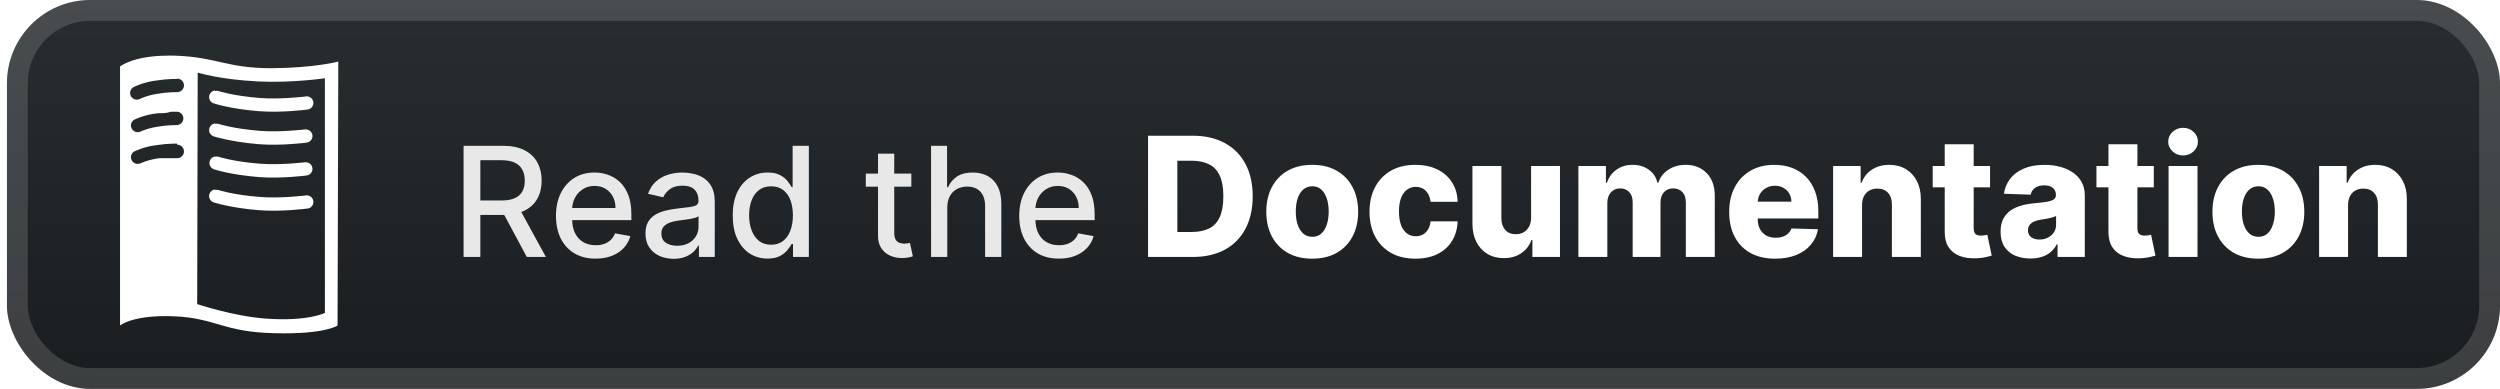 <svg width="180" height="28" viewBox="0 0 180 28" fill="none" xmlns="http://www.w3.org/2000/svg">
<g clip-path="url(#clip0_28_2416)">
<rect x="0.5" y="-1.52588e-05" width="179.5" height="28" rx="6" fill="url(#paint0_linear_28_2416)"/>
<g filter="url(#filter0_d_28_2416)">
<path d="M15.489 13.639C15.255 13.664 15.073 13.851 15.057 14.083C15.04 14.315 15.195 14.525 15.423 14.581C15.423 14.581 16.607 14.972 18.621 15.132C20.239 15.262 22.074 15.022 22.074 15.022C22.264 15.024 22.438 14.918 22.519 14.748C22.601 14.579 22.575 14.378 22.453 14.234C22.331 14.091 22.135 14.031 21.952 14.08C21.952 14.08 20.157 14.301 18.697 14.18C16.774 14.03 15.724 13.679 15.724 13.679C15.647 13.661 15.566 13.661 15.489 13.679L15.489 13.639ZM15.489 11.264C15.266 11.3 15.097 11.482 15.081 11.704C15.065 11.927 15.207 12.13 15.423 12.196C15.423 12.196 16.607 12.586 18.621 12.747C20.239 12.877 22.074 12.636 22.074 12.636C22.246 12.615 22.39 12.504 22.461 12.347C22.532 12.189 22.505 12.007 22.4 11.87C22.294 11.734 22.124 11.663 21.951 11.685C21.951 11.685 20.157 11.905 18.697 11.785C16.774 11.635 15.724 11.284 15.724 11.284C15.647 11.265 15.566 11.265 15.489 11.284V11.264ZM15.489 8.888C15.255 8.913 15.073 9.1 15.057 9.332C15.04 9.564 15.195 9.773 15.423 9.83C15.423 9.83 16.607 10.21 18.621 10.381C20.239 10.511 22.074 10.271 22.074 10.271C22.246 10.249 22.39 10.138 22.461 9.98C22.532 9.823 22.505 9.641 22.4 9.505C22.294 9.368 22.124 9.297 21.951 9.319C21.951 9.319 20.157 9.539 18.697 9.419C16.774 9.269 15.724 8.918 15.724 8.918C15.647 8.899 15.566 8.899 15.489 8.918V8.888ZM15.489 6.512C15.255 6.537 15.073 6.724 15.057 6.955C15.04 7.187 15.195 7.397 15.423 7.454C15.423 7.454 16.607 7.844 18.621 8.004C20.239 8.135 22.074 7.894 22.074 7.894C22.264 7.897 22.438 7.79 22.519 7.62C22.601 7.451 22.575 7.25 22.453 7.107C22.331 6.963 22.135 6.903 21.952 6.953C21.952 6.953 20.157 7.173 18.697 7.053C16.774 6.903 15.724 6.552 15.724 6.552C15.647 6.533 15.566 6.533 15.489 6.552L15.489 6.512ZM12.116 4.006C9.582 4.006 8.643 4.787 8.643 4.787V23.434C8.643 23.434 9.563 22.652 12.527 22.772C15.491 22.892 16.102 23.917 19.746 23.989C23.388 24.09 24.304 23.439 24.304 23.439L24.357 4.429C24.357 4.429 22.717 4.891 19.527 4.911C16.337 4.911 15.57 4.109 12.642 4.009C12.467 4.003 12.292 4 12.117 4L12.116 4.006ZM14.233 5.223C14.233 5.223 15.766 5.724 18.599 5.864C20.993 5.985 23.393 5.634 23.393 5.634V22.528C23.393 22.528 22.178 23.16 19.141 22.939C16.788 22.769 14.198 21.894 14.198 21.894L14.233 5.223ZM12.755 5.661C13.027 5.661 13.247 5.878 13.247 6.147C13.247 6.415 13.027 6.633 12.755 6.633C12.755 6.633 11.962 6.637 11.477 6.733C10.664 6.833 10.112 7.103 10.112 7.103C9.957 7.199 9.76 7.202 9.602 7.109C9.445 7.017 9.353 6.845 9.365 6.664C9.377 6.484 9.49 6.324 9.658 6.252C9.658 6.252 10.378 5.882 11.382 5.781C11.961 5.681 12.755 5.681 12.755 5.681L12.755 5.661ZM12.282 8.043C12.44 8.039 12.597 8.039 12.755 8.043C13.008 8.064 13.202 8.273 13.202 8.524C13.202 8.775 13.008 8.984 12.755 9.005C12.755 9.005 11.962 9.01 11.477 9.105C10.664 9.205 10.112 9.476 10.112 9.476C9.878 9.577 9.604 9.482 9.484 9.259C9.365 9.035 9.44 8.759 9.657 8.624C9.657 8.624 10.377 8.244 11.381 8.153C11.671 8.153 12.014 8.153 12.282 8.053V8.043ZM12.755 10.417C13.027 10.417 13.247 10.634 13.247 10.903C13.247 11.171 13.027 11.389 12.755 11.389C12.755 11.389 11.962 11.384 11.477 11.389C10.664 11.489 10.112 11.76 10.112 11.76C9.878 11.86 9.604 11.766 9.484 11.542C9.365 11.318 9.44 11.042 9.657 10.908C9.657 10.908 10.377 10.537 11.381 10.437C11.961 10.337 12.755 10.337 12.755 10.337V10.417Z" fill="white"/>
</g>
<g filter="url(#filter1_d_28_2416)">
<path d="M33.378 18.5V10.5H36.23C36.85 10.5 37.364 10.607 37.773 10.82C38.184 11.034 38.492 11.329 38.695 11.707C38.898 12.082 38.999 12.516 38.999 13.008C38.999 13.497 38.897 13.928 38.691 14.301C38.488 14.671 38.181 14.958 37.769 15.164C37.36 15.37 36.846 15.473 36.226 15.473H34.066V14.434H36.117C36.507 14.434 36.825 14.378 37.07 14.266C37.317 14.154 37.498 13.991 37.613 13.777C37.727 13.564 37.785 13.307 37.785 13.008C37.785 12.706 37.726 12.444 37.609 12.223C37.494 12.001 37.313 11.832 37.066 11.715C36.821 11.595 36.499 11.535 36.101 11.535H34.585V18.5H33.378ZM37.328 14.891L39.304 18.5H37.929L35.992 14.891H37.328ZM42.885 18.621C42.294 18.621 41.785 18.495 41.358 18.242C40.933 17.987 40.605 17.629 40.373 17.168C40.144 16.704 40.03 16.161 40.03 15.539C40.03 14.925 40.144 14.383 40.373 13.914C40.605 13.445 40.928 13.079 41.342 12.816C41.759 12.553 42.246 12.422 42.803 12.422C43.142 12.422 43.47 12.478 43.788 12.59C44.105 12.702 44.391 12.878 44.643 13.117C44.896 13.357 45.095 13.668 45.241 14.051C45.387 14.431 45.459 14.893 45.459 15.438V15.851H40.69V14.976H44.315C44.315 14.669 44.252 14.397 44.127 14.16C44.002 13.921 43.827 13.732 43.6 13.594C43.376 13.456 43.113 13.387 42.811 13.387C42.483 13.387 42.196 13.467 41.952 13.629C41.709 13.788 41.522 13.996 41.389 14.254C41.259 14.509 41.194 14.786 41.194 15.086V15.77C41.194 16.171 41.264 16.512 41.405 16.793C41.548 17.074 41.747 17.289 42.002 17.438C42.258 17.583 42.556 17.656 42.897 17.656C43.118 17.656 43.32 17.625 43.502 17.562C43.685 17.497 43.842 17.401 43.975 17.273C44.108 17.146 44.209 16.988 44.28 16.801L45.385 17C45.297 17.326 45.138 17.611 44.909 17.855C44.682 18.098 44.397 18.286 44.053 18.422C43.712 18.555 43.323 18.621 42.885 18.621ZM48.502 18.633C48.121 18.633 47.778 18.562 47.47 18.422C47.163 18.279 46.919 18.072 46.74 17.801C46.563 17.53 46.474 17.198 46.474 16.805C46.474 16.466 46.539 16.188 46.669 15.969C46.8 15.75 46.975 15.577 47.197 15.449C47.418 15.322 47.666 15.225 47.939 15.16C48.212 15.095 48.491 15.046 48.775 15.012C49.134 14.97 49.426 14.936 49.65 14.91C49.874 14.882 50.037 14.836 50.138 14.773C50.24 14.711 50.291 14.609 50.291 14.469V14.441C50.291 14.1 50.194 13.836 50.002 13.648C49.811 13.461 49.528 13.367 49.15 13.367C48.757 13.367 48.447 13.454 48.22 13.629C47.996 13.801 47.841 13.992 47.755 14.203L46.658 13.953C46.788 13.588 46.978 13.294 47.228 13.07C47.481 12.844 47.771 12.68 48.099 12.578C48.427 12.474 48.772 12.422 49.134 12.422C49.374 12.422 49.628 12.45 49.896 12.508C50.167 12.562 50.419 12.664 50.654 12.812C50.891 12.961 51.085 13.173 51.236 13.449C51.387 13.723 51.462 14.078 51.462 14.516V18.5H50.322V17.68H50.275C50.199 17.831 50.086 17.979 49.935 18.125C49.784 18.271 49.59 18.392 49.353 18.488C49.116 18.585 48.832 18.633 48.502 18.633ZM48.755 17.695C49.078 17.695 49.354 17.631 49.584 17.504C49.815 17.376 49.991 17.21 50.111 17.004C50.233 16.796 50.294 16.573 50.294 16.336V15.562C50.253 15.604 50.172 15.643 50.052 15.68C49.935 15.713 49.801 15.743 49.65 15.77C49.499 15.793 49.352 15.815 49.209 15.836C49.065 15.854 48.946 15.87 48.849 15.883C48.623 15.911 48.416 15.96 48.228 16.027C48.043 16.095 47.895 16.193 47.783 16.32C47.673 16.445 47.619 16.612 47.619 16.82C47.619 17.109 47.725 17.328 47.939 17.477C48.153 17.622 48.425 17.695 48.755 17.695ZM55.264 18.617C54.78 18.617 54.347 18.494 53.967 18.246C53.59 17.996 53.293 17.641 53.077 17.18C52.863 16.716 52.756 16.16 52.756 15.512C52.756 14.863 52.864 14.309 53.081 13.848C53.299 13.387 53.599 13.034 53.979 12.789C54.359 12.544 54.79 12.422 55.272 12.422C55.644 12.422 55.944 12.484 56.17 12.609C56.4 12.732 56.577 12.875 56.702 13.039C56.829 13.203 56.928 13.348 56.998 13.473H57.069V10.5H58.237V18.5H57.096V17.566H56.998C56.928 17.694 56.827 17.84 56.694 18.004C56.564 18.168 56.384 18.311 56.155 18.434C55.926 18.556 55.629 18.617 55.264 18.617ZM55.522 17.621C55.858 17.621 56.142 17.532 56.373 17.355C56.608 17.176 56.785 16.927 56.905 16.609C57.027 16.292 57.088 15.922 57.088 15.5C57.088 15.083 57.029 14.719 56.909 14.406C56.789 14.094 56.613 13.85 56.381 13.676C56.15 13.501 55.863 13.414 55.522 13.414C55.17 13.414 54.877 13.505 54.643 13.688C54.409 13.87 54.232 14.118 54.112 14.434C53.995 14.749 53.936 15.104 53.936 15.5C53.936 15.901 53.996 16.262 54.116 16.582C54.236 16.902 54.413 17.156 54.647 17.344C54.884 17.529 55.176 17.621 55.522 17.621ZM65.616 12.5V13.438H62.338V12.5H65.616ZM63.217 11.062H64.385V16.738C64.385 16.965 64.419 17.135 64.487 17.25C64.555 17.362 64.642 17.439 64.749 17.48C64.858 17.52 64.976 17.539 65.104 17.539C65.198 17.539 65.28 17.532 65.35 17.52C65.42 17.506 65.475 17.496 65.514 17.488L65.725 18.453C65.657 18.479 65.561 18.505 65.436 18.531C65.311 18.56 65.155 18.576 64.967 18.578C64.66 18.583 64.374 18.529 64.108 18.414C63.842 18.299 63.627 18.122 63.463 17.883C63.299 17.643 63.217 17.342 63.217 16.98V11.062ZM68.205 14.938V18.5H67.037V10.5H68.189V13.476H68.263C68.404 13.154 68.619 12.897 68.908 12.707C69.197 12.517 69.574 12.422 70.04 12.422C70.452 12.422 70.811 12.507 71.119 12.676C71.428 12.845 71.668 13.098 71.837 13.434C72.009 13.767 72.095 14.184 72.095 14.684V18.5H70.927V14.824C70.927 14.384 70.814 14.043 70.587 13.801C70.361 13.556 70.046 13.434 69.642 13.434C69.366 13.434 69.119 13.492 68.9 13.609C68.684 13.726 68.513 13.898 68.388 14.125C68.266 14.349 68.205 14.62 68.205 14.938ZM76.24 18.621C75.649 18.621 75.139 18.495 74.712 18.242C74.288 17.987 73.96 17.629 73.728 17.168C73.499 16.704 73.384 16.161 73.384 15.539C73.384 14.925 73.499 14.383 73.728 13.914C73.96 13.445 74.283 13.079 74.697 12.816C75.113 12.553 75.6 12.422 76.158 12.422C76.496 12.422 76.824 12.478 77.142 12.59C77.46 12.702 77.745 12.878 77.998 13.117C78.25 13.357 78.449 13.668 78.595 14.051C78.741 14.431 78.814 14.893 78.814 15.438V15.851H74.044V14.976H77.669C77.669 14.669 77.607 14.397 77.482 14.16C77.357 13.921 77.181 13.732 76.955 13.594C76.731 13.456 76.468 13.387 76.165 13.387C75.837 13.387 75.551 13.467 75.306 13.629C75.064 13.788 74.876 13.996 74.744 14.254C74.613 14.509 74.548 14.786 74.548 15.086V15.77C74.548 16.171 74.619 16.512 74.759 16.793C74.903 17.074 75.102 17.289 75.357 17.438C75.612 17.583 75.91 17.656 76.251 17.656C76.473 17.656 76.675 17.625 76.857 17.562C77.039 17.497 77.197 17.401 77.33 17.273C77.462 17.146 77.564 16.988 77.634 16.801L78.74 17C78.651 17.326 78.492 17.611 78.263 17.855C78.037 18.098 77.751 18.286 77.408 18.422C77.067 18.555 76.677 18.621 76.24 18.621Z" fill="#E8E8E8"/>
<path d="M85.886 18.5H82.66V9.773H85.882C86.771 9.773 87.536 9.947 88.178 10.297C88.823 10.643 89.32 11.143 89.67 11.797C90.019 12.447 90.194 13.226 90.194 14.132C90.194 15.041 90.019 15.822 89.67 16.476C89.323 17.129 88.828 17.631 88.183 17.98C87.538 18.327 86.772 18.5 85.886 18.5ZM84.769 16.702H85.805C86.293 16.702 86.707 16.619 87.045 16.454C87.386 16.287 87.643 16.016 87.816 15.641C87.992 15.263 88.081 14.76 88.081 14.132C88.081 13.504 87.992 13.004 87.816 12.632C87.64 12.257 87.38 11.987 87.036 11.822C86.695 11.655 86.275 11.571 85.775 11.571H84.769V16.702ZM94.481 18.624C93.793 18.624 93.203 18.483 92.708 18.202C92.217 17.918 91.838 17.523 91.57 17.017C91.306 16.509 91.174 15.919 91.174 15.249C91.174 14.575 91.306 13.986 91.57 13.48C91.838 12.972 92.217 12.577 92.708 12.295C93.203 12.011 93.793 11.869 94.481 11.869C95.168 11.869 95.758 12.011 96.249 12.295C96.744 12.577 97.123 12.972 97.387 13.48C97.654 13.986 97.788 14.575 97.788 15.249C97.788 15.919 97.654 16.509 97.387 17.017C97.123 17.523 96.744 17.918 96.249 18.202C95.758 18.483 95.168 18.624 94.481 18.624ZM94.494 17.051C94.744 17.051 94.956 16.974 95.129 16.821C95.302 16.668 95.434 16.454 95.525 16.182C95.619 15.909 95.666 15.594 95.666 15.236C95.666 14.872 95.619 14.554 95.525 14.281C95.434 14.008 95.302 13.795 95.129 13.642C94.956 13.489 94.744 13.412 94.494 13.412C94.235 13.412 94.017 13.489 93.838 13.642C93.661 13.795 93.526 14.008 93.433 14.281C93.342 14.554 93.296 14.872 93.296 15.236C93.296 15.594 93.342 15.909 93.433 16.182C93.526 16.454 93.661 16.668 93.838 16.821C94.017 16.974 94.235 17.051 94.494 17.051ZM101.911 18.624C101.22 18.624 100.628 18.482 100.134 18.197C99.642 17.913 99.264 17.518 99 17.013C98.736 16.504 98.604 15.916 98.604 15.249C98.604 14.578 98.736 13.99 99 13.484C99.267 12.976 99.647 12.579 100.138 12.295C100.632 12.011 101.222 11.869 101.906 11.869C102.512 11.869 103.039 11.979 103.487 12.197C103.939 12.416 104.291 12.726 104.544 13.126C104.8 13.524 104.935 13.992 104.949 14.528H103.002C102.962 14.193 102.848 13.93 102.661 13.74C102.476 13.55 102.235 13.454 101.936 13.454C101.695 13.454 101.483 13.523 101.301 13.659C101.12 13.793 100.977 13.992 100.875 14.256C100.776 14.517 100.726 14.841 100.726 15.227C100.726 15.614 100.776 15.94 100.875 16.207C100.977 16.472 101.12 16.672 101.301 16.808C101.483 16.942 101.695 17.009 101.936 17.009C102.129 17.009 102.3 16.967 102.448 16.885C102.598 16.802 102.722 16.682 102.818 16.523C102.915 16.361 102.976 16.165 103.002 15.935H104.949C104.929 16.474 104.794 16.946 104.544 17.349C104.297 17.753 103.949 18.067 103.5 18.291C103.054 18.513 102.524 18.624 101.911 18.624ZM110.238 15.675V11.954H112.318V18.5H110.332V17.281H110.264C110.119 17.682 109.872 18 109.523 18.236C109.176 18.469 108.757 18.585 108.265 18.585C107.819 18.585 107.427 18.483 107.089 18.278C106.751 18.074 106.488 17.788 106.301 17.422C106.113 17.052 106.018 16.621 106.015 16.126V11.954H108.099V15.717C108.102 16.072 108.196 16.352 108.381 16.557C108.565 16.761 108.817 16.864 109.135 16.864C109.342 16.864 109.528 16.818 109.693 16.727C109.861 16.634 109.993 16.499 110.089 16.322C110.189 16.143 110.238 15.928 110.238 15.675ZM113.644 18.5V11.954H115.626V13.156H115.698C115.835 12.758 116.065 12.445 116.389 12.214C116.713 11.984 117.099 11.869 117.548 11.869C118.002 11.869 118.392 11.986 118.715 12.219C119.039 12.452 119.245 12.764 119.333 13.156H119.401C119.524 12.767 119.762 12.456 120.117 12.223C120.473 11.987 120.892 11.869 121.374 11.869C121.994 11.869 122.497 12.068 122.883 12.466C123.269 12.861 123.463 13.403 123.463 14.094V18.5H121.379V14.571C121.379 14.244 121.295 13.996 121.127 13.825C120.96 13.652 120.742 13.565 120.475 13.565C120.188 13.565 119.963 13.659 119.798 13.847C119.636 14.031 119.555 14.28 119.555 14.592V18.5H117.552V14.55C117.552 14.246 117.47 14.006 117.305 13.829C117.14 13.653 116.923 13.565 116.653 13.565C116.471 13.565 116.311 13.609 116.171 13.697C116.032 13.783 115.923 13.905 115.843 14.064C115.767 14.223 115.728 14.411 115.728 14.626V18.5H113.644ZM127.813 18.624C127.129 18.624 126.538 18.489 126.041 18.219C125.546 17.946 125.166 17.558 124.899 17.055C124.634 16.55 124.502 15.949 124.502 15.253C124.502 14.577 124.636 13.986 124.903 13.48C125.17 12.972 125.546 12.577 126.032 12.295C126.518 12.011 127.09 11.869 127.749 11.869C128.215 11.869 128.642 11.942 129.028 12.087C129.414 12.232 129.748 12.446 130.029 12.73C130.311 13.014 130.529 13.365 130.686 13.783C130.842 14.197 130.92 14.673 130.92 15.21V15.73H125.231V14.52H128.981C128.978 14.298 128.926 14.101 128.823 13.928C128.721 13.754 128.58 13.619 128.401 13.523C128.225 13.423 128.022 13.374 127.792 13.374C127.559 13.374 127.35 13.426 127.166 13.531C126.981 13.633 126.835 13.774 126.727 13.953C126.619 14.129 126.562 14.329 126.556 14.554V15.786C126.556 16.052 126.609 16.287 126.714 16.489C126.819 16.688 126.968 16.842 127.161 16.953C127.355 17.064 127.585 17.119 127.852 17.119C128.036 17.119 128.204 17.094 128.355 17.043C128.505 16.991 128.634 16.916 128.742 16.817C128.85 16.717 128.931 16.595 128.985 16.45L130.899 16.506C130.819 16.935 130.644 17.308 130.374 17.626C130.107 17.942 129.757 18.188 129.322 18.364C128.887 18.537 128.384 18.624 127.813 18.624ZM134.068 14.767V18.5H131.984V11.954H133.966V13.156H134.038C134.183 12.756 134.43 12.442 134.78 12.214C135.129 11.984 135.545 11.869 136.028 11.869C136.488 11.869 136.888 11.973 137.226 12.18C137.567 12.385 137.831 12.672 138.018 13.041C138.209 13.408 138.302 13.837 138.3 14.328V18.5H136.216V14.737C136.219 14.374 136.126 14.089 135.939 13.885C135.754 13.68 135.497 13.578 135.167 13.578C134.949 13.578 134.756 13.626 134.588 13.723C134.423 13.817 134.295 13.952 134.204 14.128C134.116 14.304 134.071 14.517 134.068 14.767ZM143.284 11.954V13.489H139.155V11.954H143.284ZM140.02 10.386H142.104V16.442C142.104 16.57 142.124 16.673 142.164 16.753C142.206 16.829 142.267 16.885 142.347 16.919C142.426 16.95 142.522 16.966 142.632 16.966C142.712 16.966 142.796 16.959 142.884 16.945C142.975 16.927 143.043 16.913 143.088 16.902L143.404 18.406C143.304 18.435 143.164 18.47 142.982 18.513C142.803 18.555 142.588 18.582 142.338 18.594C141.85 18.616 141.431 18.56 141.081 18.423C140.735 18.284 140.469 18.068 140.284 17.776C140.102 17.483 140.014 17.115 140.02 16.672V10.386ZM146.193 18.611C145.775 18.611 145.404 18.541 145.08 18.402C144.759 18.26 144.505 18.047 144.318 17.763C144.133 17.476 144.041 17.116 144.041 16.685C144.041 16.321 144.105 16.014 144.232 15.764C144.36 15.514 144.536 15.311 144.761 15.155C144.985 14.999 145.244 14.881 145.536 14.801C145.829 14.719 146.142 14.663 146.474 14.635C146.846 14.601 147.146 14.565 147.373 14.528C147.6 14.489 147.765 14.433 147.867 14.362C147.973 14.288 148.025 14.185 148.025 14.051V14.03C148.025 13.811 147.95 13.642 147.799 13.523C147.649 13.403 147.446 13.344 147.19 13.344C146.914 13.344 146.693 13.403 146.525 13.523C146.357 13.642 146.251 13.807 146.205 14.017L144.284 13.949C144.34 13.551 144.487 13.196 144.723 12.883C144.961 12.568 145.288 12.321 145.703 12.142C146.12 11.96 146.622 11.869 147.207 11.869C147.624 11.869 148.009 11.919 148.362 12.018C148.714 12.115 149.021 12.257 149.282 12.445C149.544 12.629 149.745 12.857 149.887 13.126C150.032 13.396 150.105 13.704 150.105 14.051V18.5H148.144V17.588H148.093C147.977 17.81 147.828 17.997 147.646 18.151C147.467 18.304 147.255 18.419 147.011 18.496C146.769 18.572 146.497 18.611 146.193 18.611ZM146.836 17.247C147.061 17.247 147.262 17.202 147.441 17.111C147.623 17.02 147.768 16.895 147.876 16.736C147.984 16.574 148.038 16.386 148.038 16.173V15.551C147.978 15.582 147.906 15.611 147.821 15.636C147.738 15.662 147.647 15.686 147.548 15.709C147.448 15.732 147.346 15.751 147.241 15.768C147.136 15.786 147.035 15.801 146.938 15.815C146.742 15.847 146.575 15.895 146.436 15.96C146.299 16.026 146.194 16.111 146.12 16.216C146.049 16.318 146.014 16.44 146.014 16.582C146.014 16.798 146.09 16.963 146.244 17.077C146.4 17.19 146.598 17.247 146.836 17.247ZM155.073 11.954V13.489H150.944V11.954H155.073ZM151.809 10.386H153.893V16.442C153.893 16.57 153.913 16.673 153.953 16.753C153.995 16.829 154.056 16.885 154.136 16.919C154.215 16.95 154.311 16.966 154.421 16.966C154.501 16.966 154.585 16.959 154.673 16.945C154.764 16.927 154.832 16.913 154.877 16.902L155.193 18.406C155.093 18.435 154.953 18.47 154.771 18.513C154.592 18.555 154.377 18.582 154.127 18.594C153.639 18.616 153.22 18.56 152.87 18.423C152.524 18.284 152.258 18.068 152.073 17.776C151.892 17.483 151.803 17.115 151.809 16.672V10.386ZM156.137 18.5V11.954H158.22V18.5H156.137ZM157.181 11.192C156.888 11.192 156.637 11.095 156.426 10.902C156.216 10.706 156.111 10.47 156.111 10.195C156.111 9.922 156.216 9.689 156.426 9.496C156.637 9.3 156.888 9.202 157.181 9.202C157.476 9.202 157.727 9.3 157.935 9.496C158.145 9.689 158.25 9.922 158.25 10.195C158.25 10.47 158.145 10.706 157.935 10.902C157.727 11.095 157.476 11.192 157.181 11.192ZM162.602 18.624C161.915 18.624 161.324 18.483 160.829 18.202C160.338 17.918 159.959 17.523 159.692 17.017C159.427 16.509 159.295 15.919 159.295 15.249C159.295 14.575 159.427 13.986 159.692 13.48C159.959 12.972 160.338 12.577 160.829 12.295C161.324 12.011 161.915 11.869 162.602 11.869C163.29 11.869 163.879 12.011 164.371 12.295C164.865 12.577 165.244 12.972 165.508 13.48C165.775 13.986 165.909 14.575 165.909 15.249C165.909 15.919 165.775 16.509 165.508 17.017C165.244 17.523 164.865 17.918 164.371 18.202C163.879 18.483 163.29 18.624 162.602 18.624ZM162.615 17.051C162.865 17.051 163.077 16.974 163.25 16.821C163.423 16.668 163.555 16.454 163.646 16.182C163.74 15.909 163.787 15.594 163.787 15.236C163.787 14.872 163.74 14.554 163.646 14.281C163.555 14.008 163.423 13.795 163.25 13.642C163.077 13.489 162.865 13.412 162.615 13.412C162.356 13.412 162.138 13.489 161.959 13.642C161.783 13.795 161.648 14.008 161.554 14.281C161.463 14.554 161.417 14.872 161.417 15.236C161.417 15.594 161.463 15.909 161.554 16.182C161.648 16.454 161.783 16.668 161.959 16.821C162.138 16.974 162.356 17.051 162.615 17.051ZM169.06 14.767V18.5H166.976V11.954H168.958V13.156H169.03C169.175 12.756 169.422 12.442 169.772 12.214C170.121 11.984 170.537 11.869 171.02 11.869C171.481 11.869 171.88 11.973 172.218 12.18C172.559 12.385 172.823 12.672 173.01 13.041C173.201 13.408 173.295 13.837 173.292 14.328V18.5H171.208V14.737C171.211 14.374 171.118 14.089 170.931 13.885C170.746 13.68 170.489 13.578 170.16 13.578C169.941 13.578 169.748 13.626 169.58 13.723C169.415 13.817 169.287 13.952 169.197 14.128C169.109 14.304 169.063 14.517 169.06 14.767Z" fill="white"/>
</g>
</g>
<rect x="1.25" y="0.75" width="178" height="26.5" rx="5.25" stroke="white" stroke-opacity="0.15" stroke-width="1.5"/>
<defs>
<filter id="filter0_d_28_2416" x="2.5" y="-1.52588e-05" width="28" height="28" filterUnits="userSpaceOnUse" color-interpolation-filters="sRGB">
<feFlood flood-opacity="0" result="BackgroundImageFix"/>
<feColorMatrix in="SourceAlpha" type="matrix" values="0 0 0 0 0 0 0 0 0 0 0 0 0 0 0 0 0 0 127 0" result="hardAlpha"/>
<feOffset/>
<feGaussianBlur stdDeviation="2"/>
<feComposite in2="hardAlpha" operator="out"/>
<feColorMatrix type="matrix" values="0 0 0 0 0 0 0 0 0 0 0 0 0 0 0 0 0 0 0.25 0"/>
<feBlend mode="normal" in2="BackgroundImageFix" result="effect1_dropShadow_28_2416"/>
<feBlend mode="normal" in="SourceGraphic" in2="effect1_dropShadow_28_2416" result="shape"/>
</filter>
<filter id="filter1_d_28_2416" x="28.5" y="3.5" width="149.5" height="21" filterUnits="userSpaceOnUse" color-interpolation-filters="sRGB">
<feFlood flood-opacity="0" result="BackgroundImageFix"/>
<feColorMatrix in="SourceAlpha" type="matrix" values="0 0 0 0 0 0 0 0 0 0 0 0 0 0 0 0 0 0 127 0" result="hardAlpha"/>
<feOffset/>
<feGaussianBlur stdDeviation="2"/>
<feComposite in2="hardAlpha" operator="out"/>
<feColorMatrix type="matrix" values="0 0 0 0 0 0 0 0 0 0 0 0 0 0 0 0 0 0 0.25 0"/>
<feBlend mode="normal" in2="BackgroundImageFix" result="effect1_dropShadow_28_2416"/>
<feBlend mode="normal" in="SourceGraphic" in2="effect1_dropShadow_28_2416" result="shape"/>
</filter>
<linearGradient id="paint0_linear_28_2416" x1="90.249" y1="-1.52588e-05" x2="90.249" y2="28" gradientUnits="userSpaceOnUse">
<stop stop-color="#282D30"/>
<stop offset="1" stop-color="#1A1D1F"/>
</linearGradient>
<clipPath id="clip0_28_2416">
<rect x="0.5" y="-1.52588e-05" width="179.5" height="28" rx="6" fill="white"/>
</clipPath>
</defs>
</svg>
